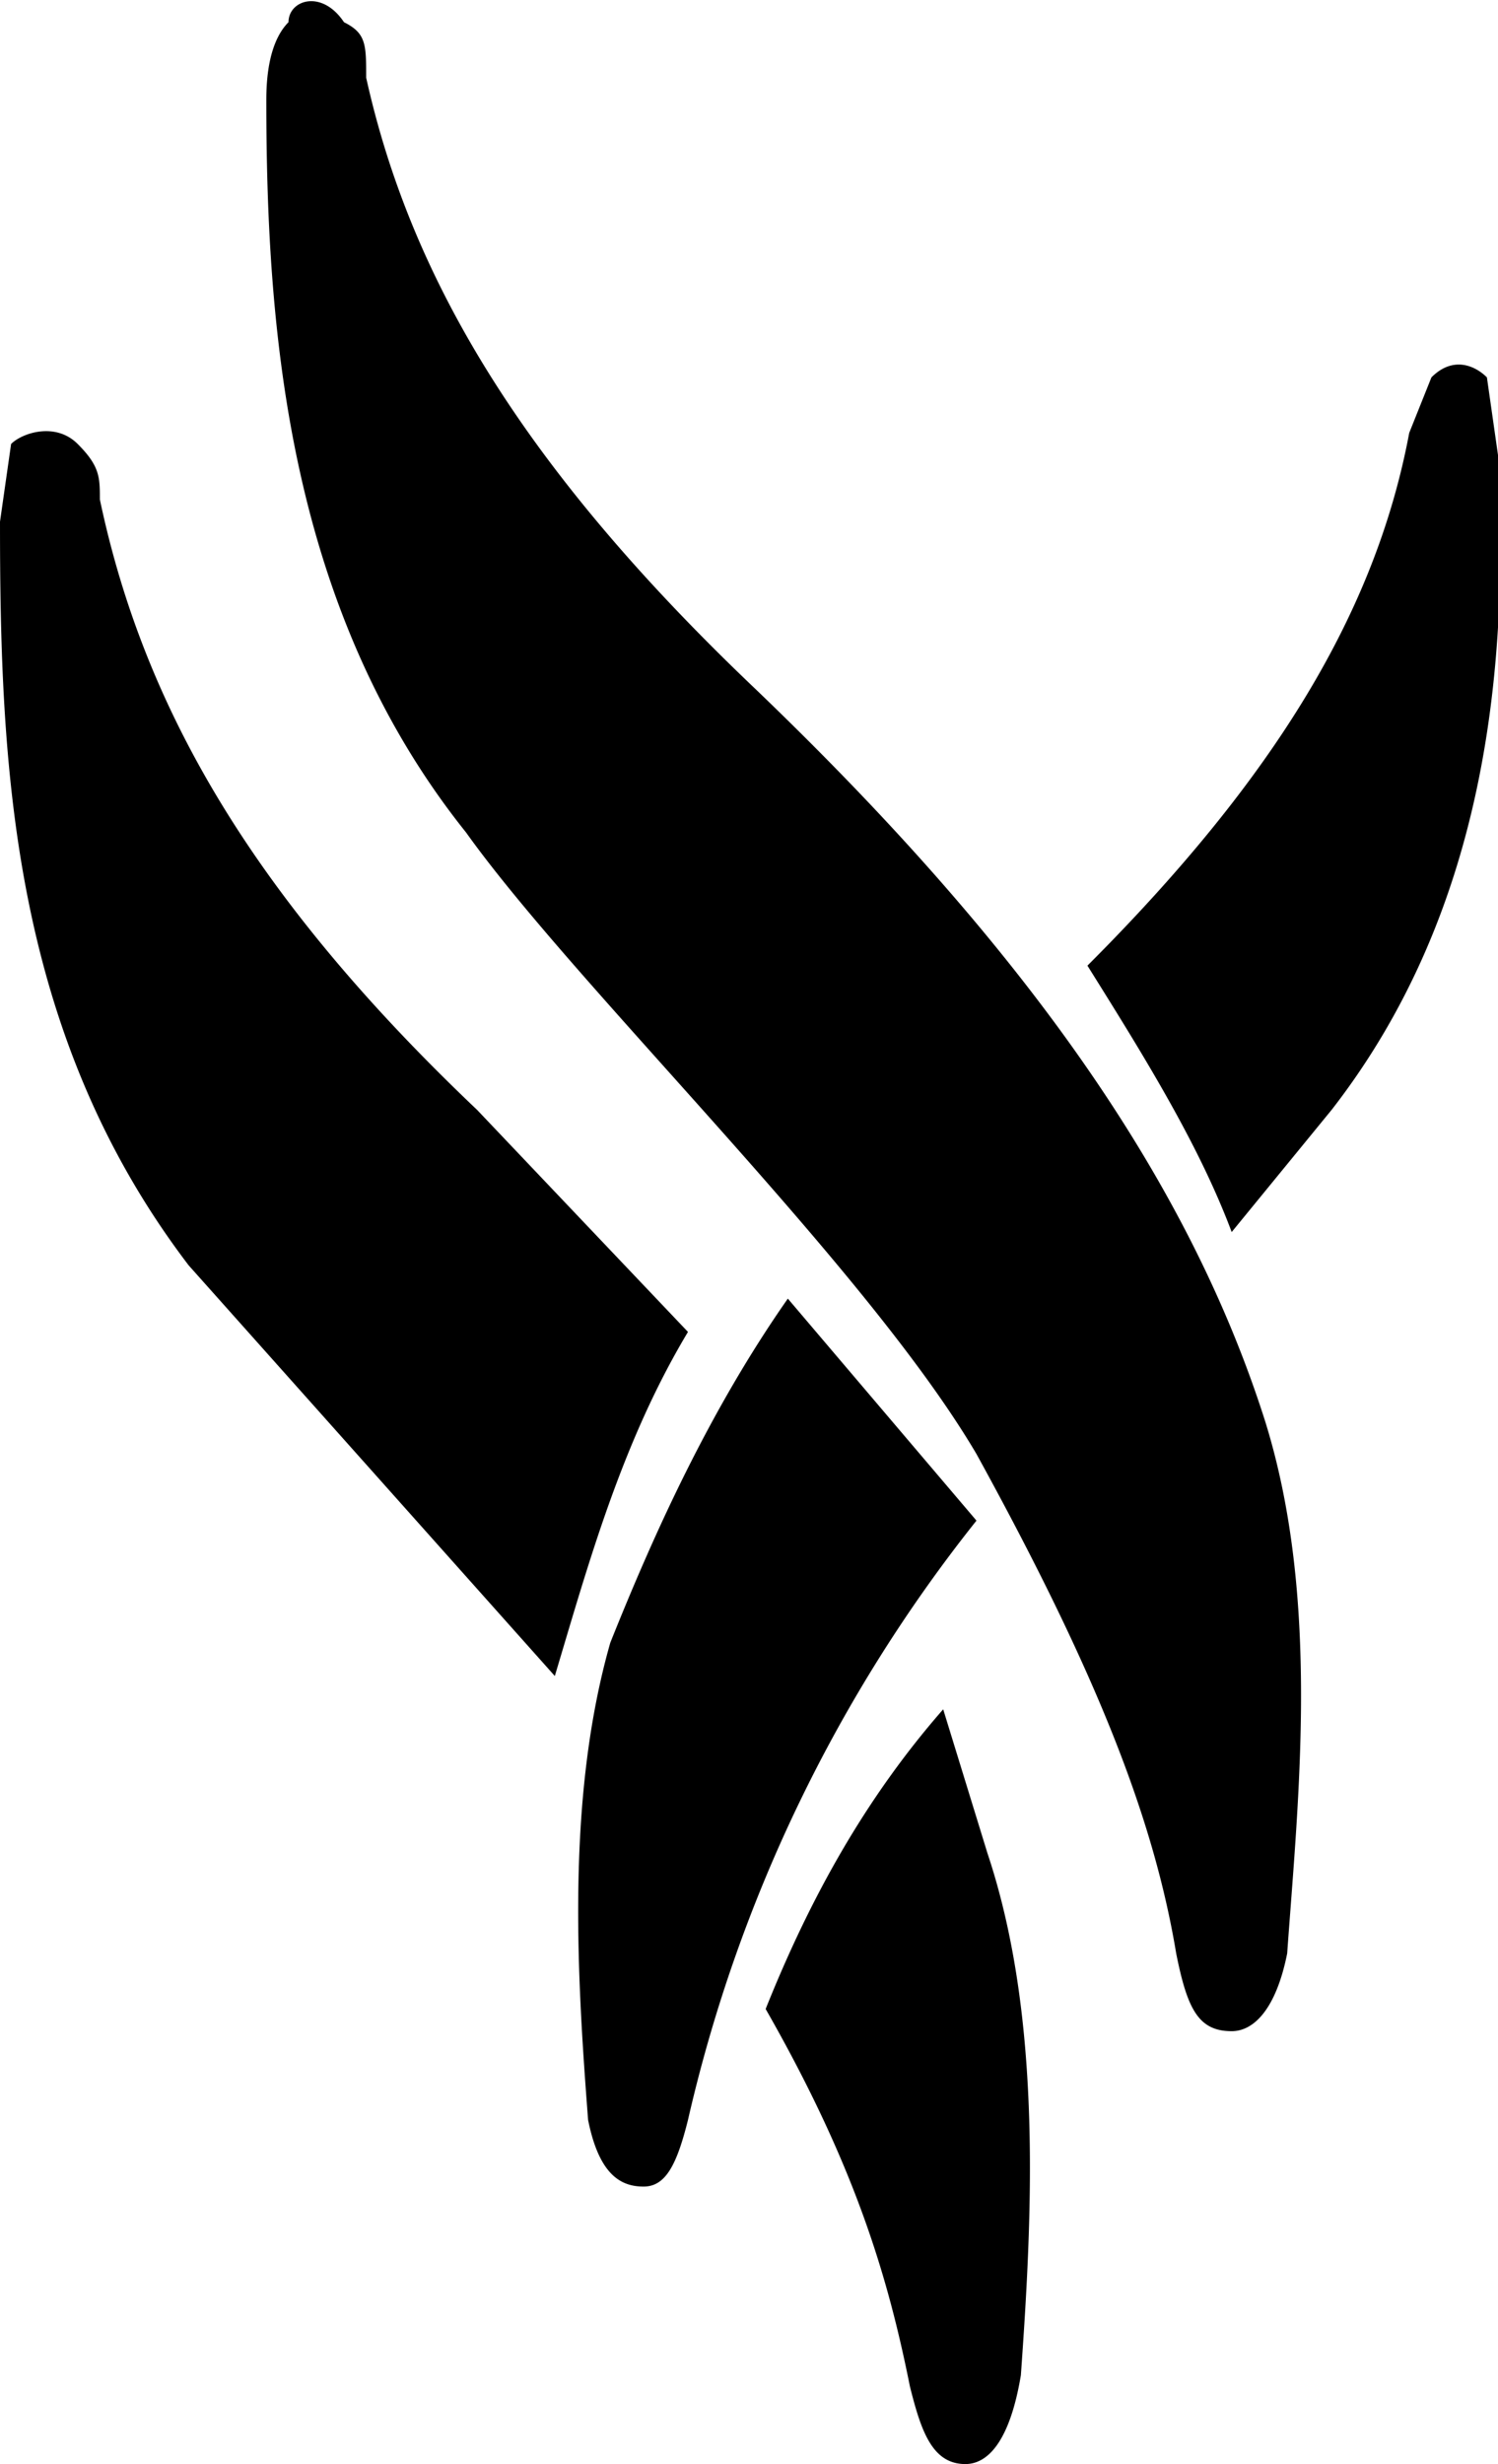 
<svg xmlns="http://www.w3.org/2000/svg" width="135" height="222" version="1">
  <path fill="#000" d="M26 2c-1 1-2 3-2 7 0 21 2 46 18 66 10 14 36 39 46 56 11 20 16 33 18 45 1 5 2 7 5 7 2 0 4-2 5-7 1-14 3-32-2-48-7-22-22-43-46-66C47 42 37 25 33 7c0-3 0-4-2-5-2-3-5-2-5 0 M134 34c-1-1-3-2-5 0l-2 5c-3 16-12 31-29 48 5 8 10 16 13 24l9-11c14-18 16-40 15-59l-1-7M55 148c-4 14-3 30-2 43 1 5 3 6 5 6s3-2 4-6a135 135 0 0 1 26-54l-17-20c-7 10-12 21-16 31M43 100C23 81 13 64 9 45c0-2 0-3-2-5s-5-1-6 0l-1 7c0 22 1 46 17 67l33 37c3-10 6-21 12-31l-19-20m46 67l-4-13c-7 8-12 17-16 27 8 14 11 24 13 34 1 4 2 7 5 7 2 0 4-2 5-8 1-14 2-32-3-47"/>
</svg>